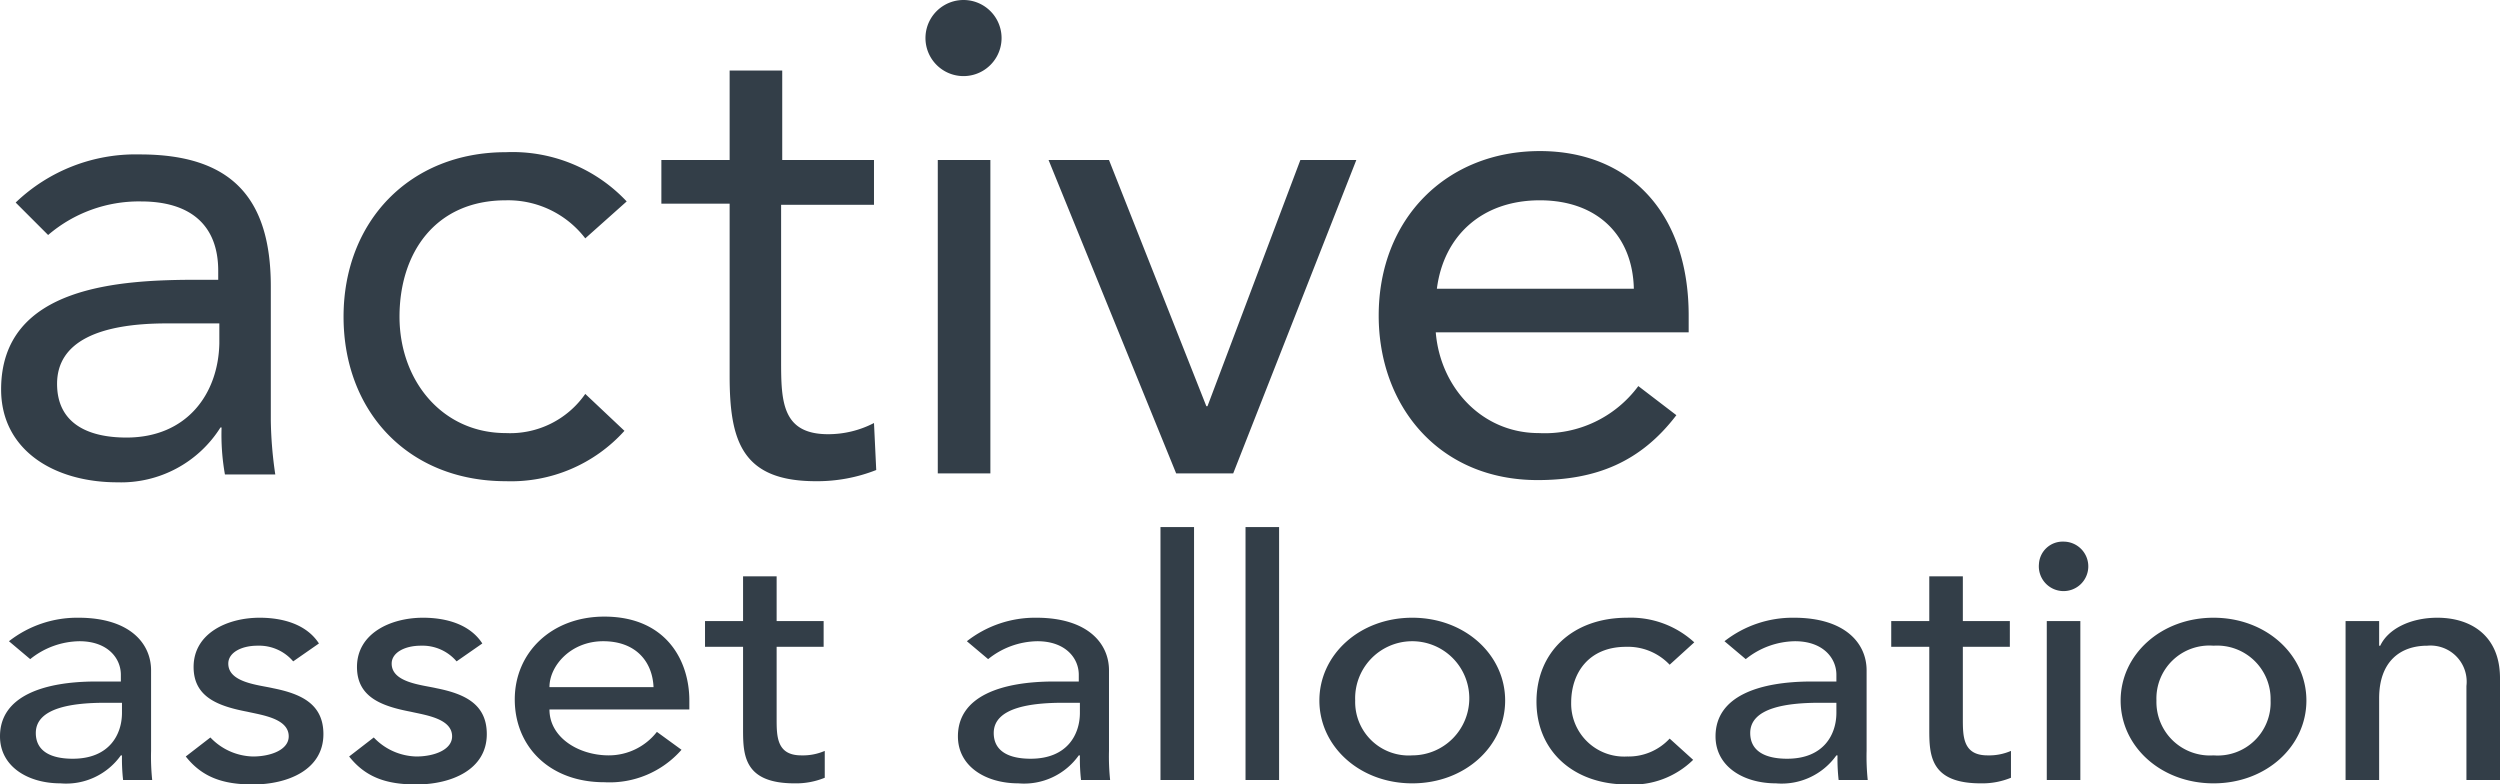 <svg id="Layer_1" data-name="Layer 1" xmlns="http://www.w3.org/2000/svg" viewBox="0 0 223.4 70.1"><defs><style>.cls-1{fill:#333e48;}</style></defs><title>Our Active Asset Allocation-text</title><path class="cls-1" d="M187.8,445.3a7.15,7.15,0,0,1,4.4-1.6c2.5,0,3.7,1.5,3.7,3v0.6h-2.2c-4.7,0-8.6,1.3-8.6,4.9,0,2.7,2.5,4.2,5.4,4.2a6,6,0,0,0,5.4-2.5H196a17,17,0,0,0,.1,2.2h2.6a20.12,20.12,0,0,1-.1-2.6v-7.2c0-2.4-1.9-4.7-6.5-4.7a9.89,9.89,0,0,0-6.2,2.1l1.9,1.6h0Zm8.2,3.9v0.9c0,1.9-1.1,4.1-4.4,4.1-2,0-3.3-.7-3.3-2.3,0-2.3,3.4-2.7,6.2-2.7H196Zm17.6-5.3c-1.1-1.7-3.2-2.3-5.3-2.3-2.9,0-5.9,1.4-5.9,4.4,0,2.7,2.2,3.5,4.8,4,1.3,0.3,3.7.6,3.7,2.2,0,1.2-1.6,1.8-3.2,1.8a5.41,5.41,0,0,1-3.8-1.7l-2.2,1.7c1.5,1.9,3.4,2.5,6,2.5,3.1,0,6.3-1.3,6.3-4.5,0-2.7-2-3.6-4.5-4.1-1.3-.3-4-0.5-4-2.2,0-1,1.2-1.6,2.6-1.6a4,4,0,0,1,3.2,1.4l2.3-1.6h0Zm14.6,0c-1.1-1.7-3.2-2.3-5.3-2.3-2.9,0-5.9,1.4-5.9,4.4,0,2.7,2.2,3.5,4.8,4,1.3,0.3,3.7.6,3.7,2.2,0,1.2-1.6,1.8-3.2,1.8a5.41,5.41,0,0,1-3.8-1.7l-2.2,1.7c1.5,1.9,3.4,2.5,6,2.5,3.1,0,6.3-1.3,6.3-4.5,0-2.7-2-3.6-4.5-4.1-1.3-.3-4-0.5-4-2.2,0-1,1.2-1.6,2.6-1.6a4,4,0,0,1,3.2,1.4l2.3-1.6h0Zm18.5,6.1v-1c0-3.6-2.1-7.5-7.6-7.5-4.7,0-8,3.2-8,7.4s3.1,7.4,8,7.4a8.55,8.55,0,0,0,6.9-2.9l-2.2-1.6a5.45,5.45,0,0,1-4.3,2.1c-2.7,0-5.3-1.6-5.3-4.1h12.5V450Zm-12.5-2.2c0-1.9,1.9-4.1,4.8-4.1s4.4,1.8,4.5,4.1h-9.3Zm24.5-5.9h-4.2v-4h-3v4h-3.4v2.3h3.4v7.4c0,2.3.1,4.8,4.6,4.8a6.76,6.76,0,0,0,2.7-.5v-2.4a4.92,4.92,0,0,1-2.1.4c-2.2,0-2.2-1.7-2.2-3.3v-6.4h4.2v-2.3h0Zm14.7,3.4a7.15,7.15,0,0,1,4.4-1.6c2.5,0,3.7,1.5,3.7,3v0.6h-2.2c-4.7,0-8.6,1.3-8.6,4.9,0,2.7,2.5,4.2,5.4,4.2a6,6,0,0,0,5.4-2.5h0.1a17,17,0,0,0,.1,2.2h2.6a20.12,20.12,0,0,1-.1-2.6v-7.2c0-2.4-1.9-4.7-6.5-4.7a9.89,9.89,0,0,0-6.2,2.1l1.9,1.6h0Zm8.2,3.9v0.9c0,1.9-1.1,4.1-4.4,4.1-2,0-3.3-.7-3.3-2.3,0-2.3,3.4-2.7,6.2-2.7h1.5Zm7.2,6.9h3V433.5h-3v22.6h0Zm7.6,0h3V433.5h-3v22.6h0Zm9.8-7.1a5.1,5.1,0,1,1,5.1,4.9,4.78,4.78,0,0,1-5.1-4.9h0Zm-3.2,0c0,4.1,3.6,7.4,8.3,7.4s8.3-3.3,8.3-7.4-3.6-7.4-8.3-7.4-8.3,3.3-8.3,7.4h0Zm33.5-5.2a8.4,8.4,0,0,0-6-2.2c-4.9,0-8.1,3.1-8.1,7.5s3.3,7.4,8.1,7.4a7.76,7.76,0,0,0,5.9-2.2l-2.1-1.9a5,5,0,0,1-3.8,1.6,4.73,4.73,0,0,1-5-4.8c0-2.7,1.6-5,4.9-5a5.13,5.13,0,0,1,3.9,1.6l2.2-2h0Zm4.6,1.5a7.15,7.15,0,0,1,4.4-1.6c2.5,0,3.7,1.5,3.7,3v0.6H347c-4.7,0-8.6,1.3-8.6,4.9,0,2.7,2.5,4.2,5.4,4.2a6,6,0,0,0,5.4-2.5h0.1a17,17,0,0,0,.1,2.2H352a20.12,20.12,0,0,1-.1-2.6v-7.2c0-2.4-1.9-4.7-6.5-4.7a9.89,9.89,0,0,0-6.2,2.1l1.9,1.6h0Zm8.1,3.9v0.9c0,1.9-1.1,4.1-4.4,4.1-2,0-3.3-.7-3.3-2.3,0-2.3,3.4-2.7,6.2-2.7h1.5Zm15.5-7.3h-4.2v-4h-3v4h-3.4v2.3h3.4v7.4c0,2.3.1,4.8,4.6,4.8a6.76,6.76,0,0,0,2.7-.5v-2.4a4.92,4.92,0,0,1-2.1.4c-2.2,0-2.2-1.7-2.2-3.3v-6.4h4.2v-2.3h0Zm3.3,14.2h3V441.9h-3v14.2h0Zm-0.7-19.3a2.21,2.21,0,1,0,2.2-2,2.12,2.12,0,0,0-2.2,2h0ZM377.8,449a4.73,4.73,0,0,1,5.1-4.9A4.78,4.78,0,0,1,388,449a4.73,4.73,0,0,1-5.1,4.9,4.78,4.78,0,0,1-5.1-4.9h0Zm-3.2,0c0,4.1,3.6,7.4,8.3,7.4s8.3-3.3,8.3-7.4-3.6-7.4-8.3-7.4-8.3,3.3-8.3,7.4h0Zm20.1,7.1h3v-7.3c0-3.3,1.9-4.7,4.3-4.7a3.23,3.23,0,0,1,3.5,3.6v8.4h3V447c0-3.8-2.6-5.4-5.6-5.4-2.4,0-4.4,1-5.1,2.5h-0.1v-2.2h-3v14.2h0Z" transform="translate(-185.1 -386.4)"/><path class="cls-1" d="M189.4,407.4a12.46,12.46,0,0,1,8.3-3c4.4,0,6.9,2.1,6.9,6.2v0.8h-1.8c-6.9,0-17.6.5-17.6,9.8,0,5.4,4.7,8.3,10.4,8.3a10.49,10.49,0,0,0,9.2-4.9h0.1a20.28,20.28,0,0,0,.3,4.2h4.5a35.83,35.83,0,0,1-.4-4.8V412c0-7.9-3.5-11.8-11.7-11.8a15.48,15.48,0,0,0-11.1,4.3l2.9,2.9h0Zm15.3,7.9v1.8c-0.1,4.5-2.9,8.4-8.3,8.4-3.5,0-6.2-1.3-6.2-4.8,0-3.8,3.8-5.4,9.8-5.4h4.7Zm36.4-10.9a14,14,0,0,0-10.8-4.4c-8.6,0-14.5,6.2-14.5,14.7s5.8,14.7,14.5,14.7a13.64,13.64,0,0,0,10.6-4.5l-3.5-3.3a8.17,8.17,0,0,1-7.1,3.5c-5.7,0-9.5-4.7-9.5-10.4s3.2-10.4,9.5-10.4a8.69,8.69,0,0,1,7.1,3.4l3.7-3.3h0Zm22.2-3.7H255v-8h-4.7v8h-6.1v3.9h6.1V420c0,5.8,1.1,9.4,7.7,9.4a14.36,14.36,0,0,0,5.4-1l-0.2-4.2a8.85,8.85,0,0,1-4.1,1c-4.1,0-4.2-2.9-4.2-6.5v-14h8.3v-4h0.1Zm5.6,28h4.7v-28h-4.7v28h0Zm-1.1-38.9a3.4,3.4,0,1,0,6.8,0,3.4,3.4,0,1,0-6.8,0h0Zm38.5,10.9h-5l-8.3,22h-0.1l-8.7-22h-5.4l11.4,28h5.1l11-28h0Zm25.2,20.2a10.39,10.39,0,0,1-8.9,4.2c-5.1,0-8.8-4.1-9.2-9H336v-1.5c0-9.3-5.4-14.7-13.3-14.7-8.3,0-14.4,6-14.4,14.7,0,8.1,5.4,14.7,14.2,14.7,5.2,0,9.2-1.6,12.4-5.8l-3.4-2.6h0Zm-18-8.7c0.6-4.7,4-7.9,9.2-7.9s8.3,3.2,8.4,7.9H313.5Z" transform="translate(-185.1 -386.4)"/></svg>